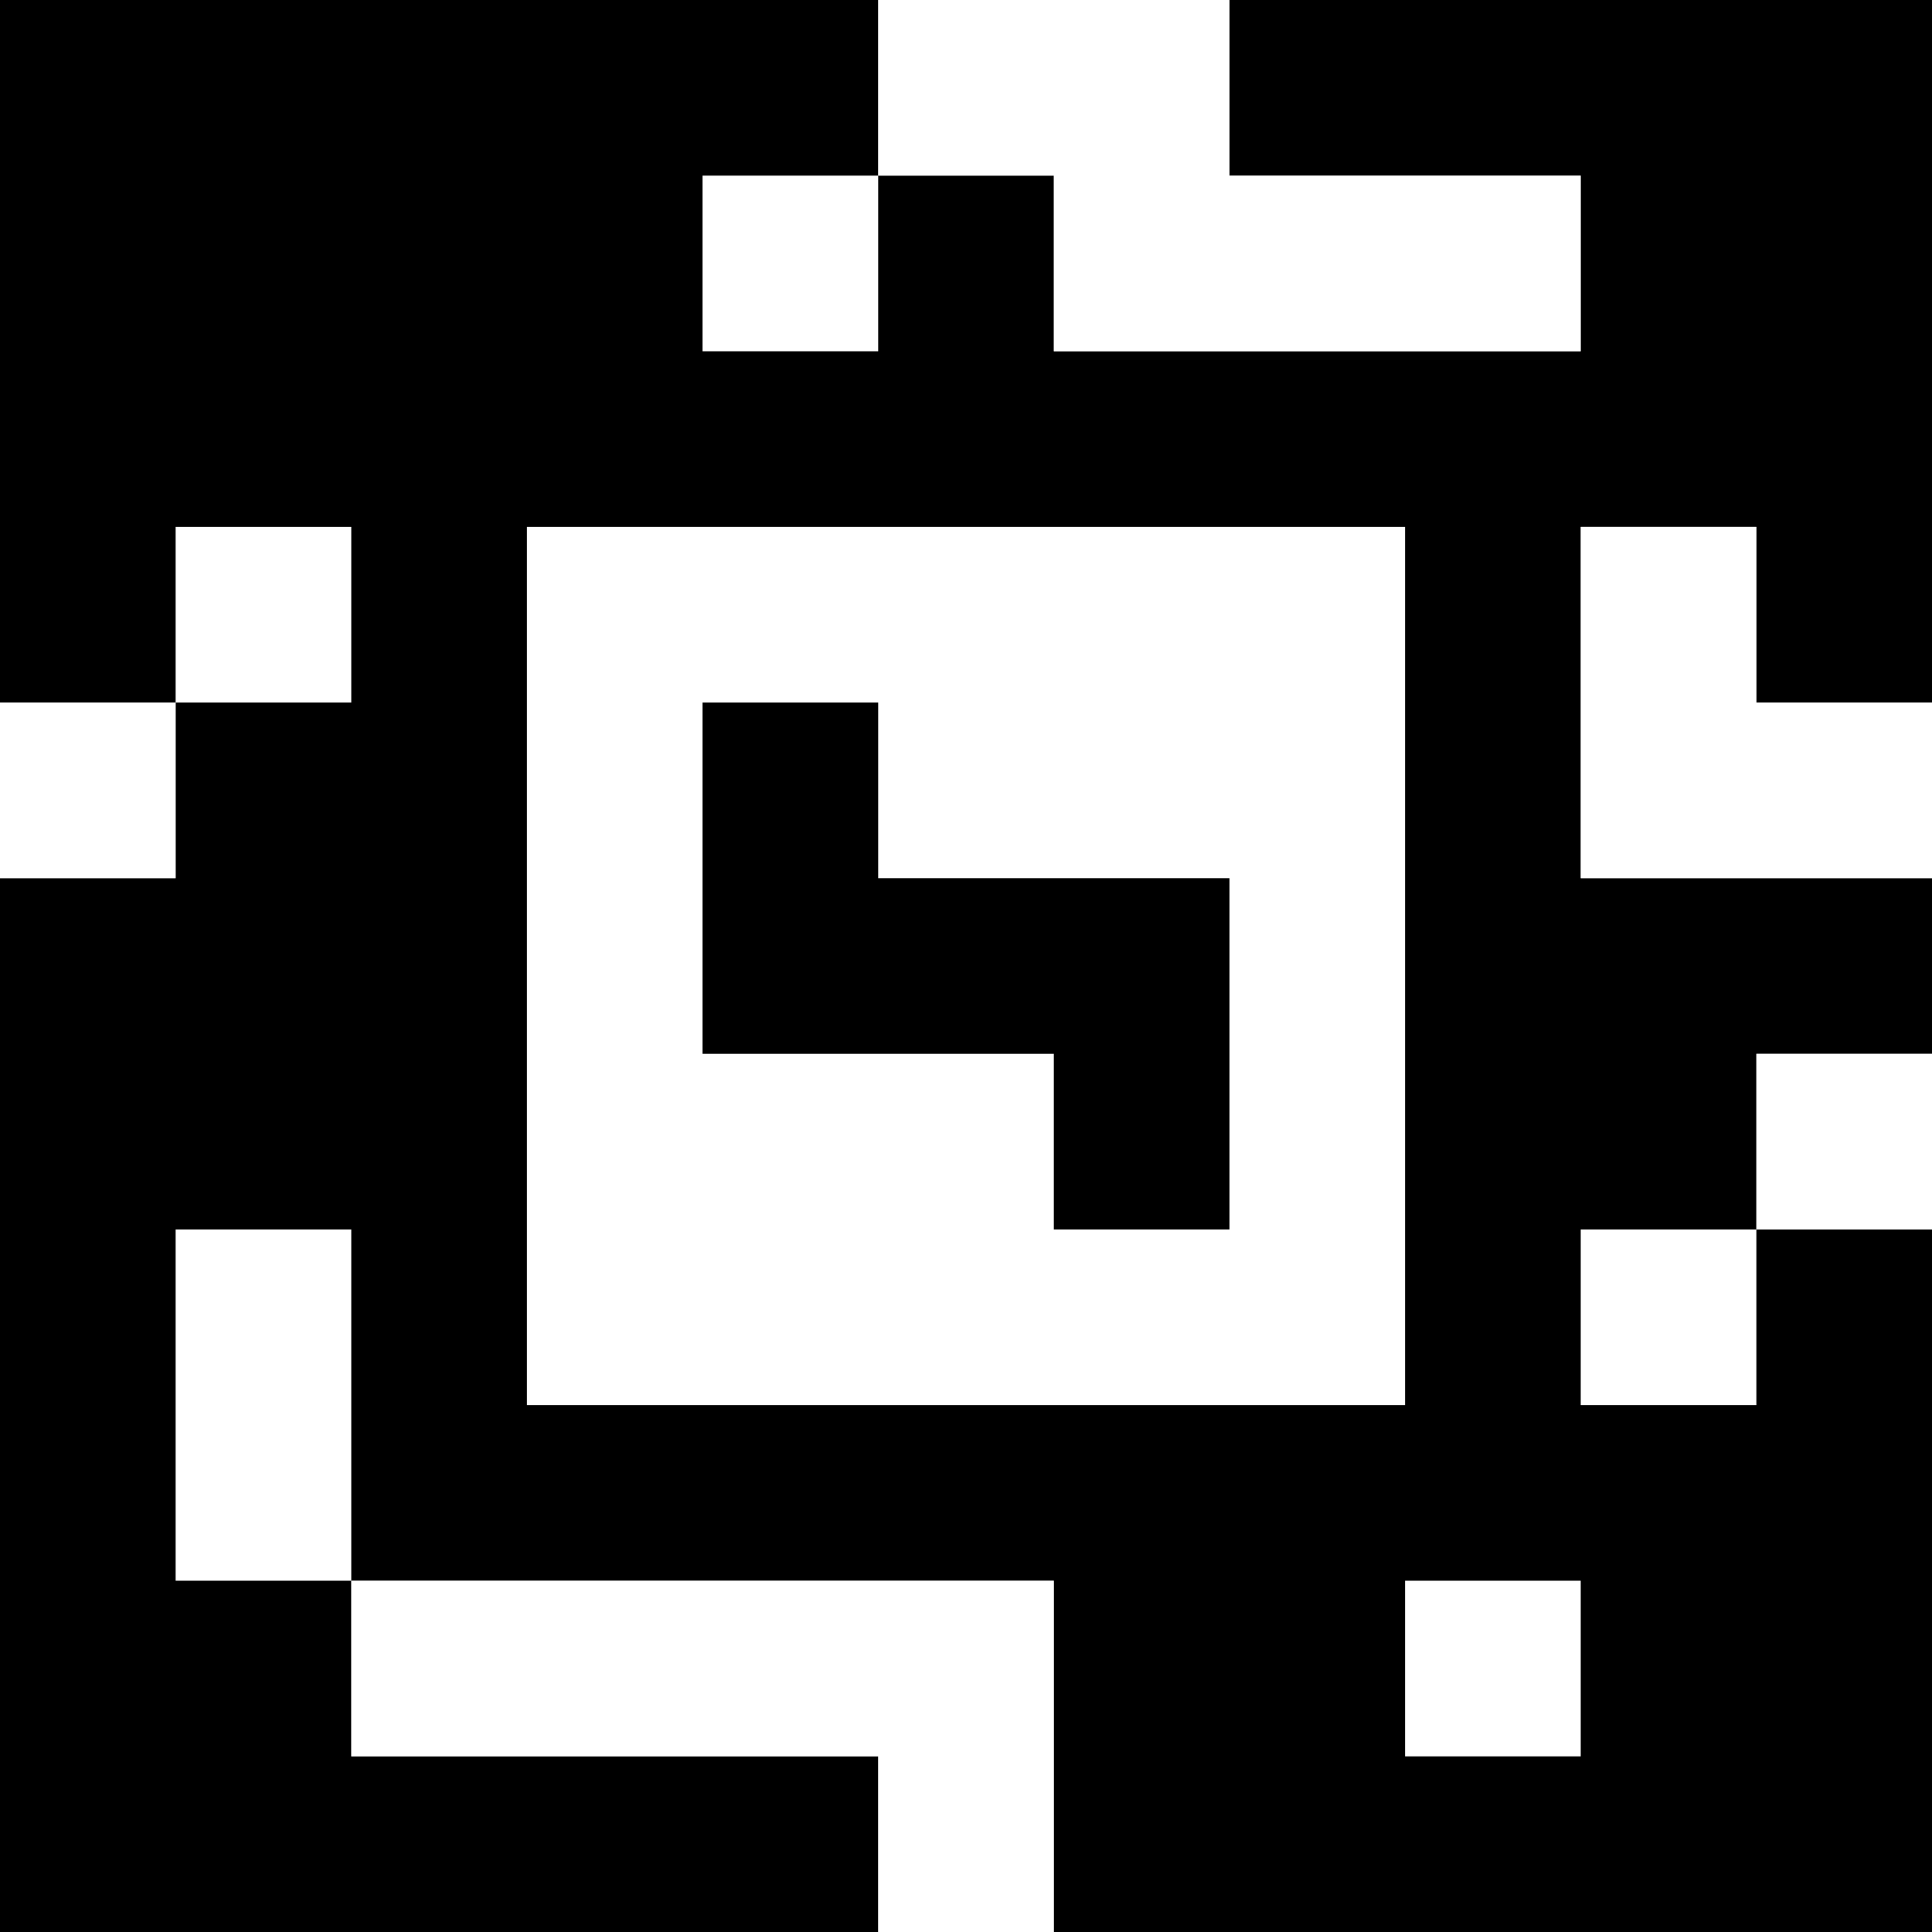 <?xml version="1.0" standalone="yes"?>
<svg xmlns="http://www.w3.org/2000/svg" width="110" height="110">
<rect width="100%" height="100%" fill="#808080" stroke="none"/>
<path style="fill:#000000; stroke:none;" d="M0 0L0 40L10 40L10 50L0 50L0 110L50 110L50 100L20 100L20 90L60 90L60 110L110 110L110 70L100 70L100 60L110 60L110 50L90 50L90 30L100 30L100 40L110 40L110 0L70 0L70 10L90 10L90 20L60 20L60 10L50 10L50 0L0 0z"/>
<path style="fill:#ffffff; stroke:none;" d="M50 0L50 10L60 10L60 20L90 20L90 10L70 10L70 0L50 0M40 10L40 20L50 20L50 10L40 10M10 30L10 40L20 40L20 30L10 30M30 30L30 80L80 80L80 30L30 30M90 30L90 50L110 50L110 40L100 40L100 30L90 30M0 40L0 50L10 50L10 40L0 40z"/>
<path style="fill:#000000; stroke:none;" d="M40 40L40 60L60 60L60 70L70 70L70 50L50 50L50 40L40 40z"/>
<path style="fill:#ffffff; stroke:none;" d="M100 60L100 70L110 70L110 60L100 60M10 70L10 90L20 90L20 70L10 70M90 70L90 80L100 80L100 70L90 70M20 90L20 100L50 100L50 110L60 110L60 90L20 90M80 90L80 100L90 100L90 90L80 90z"/>
</svg>
